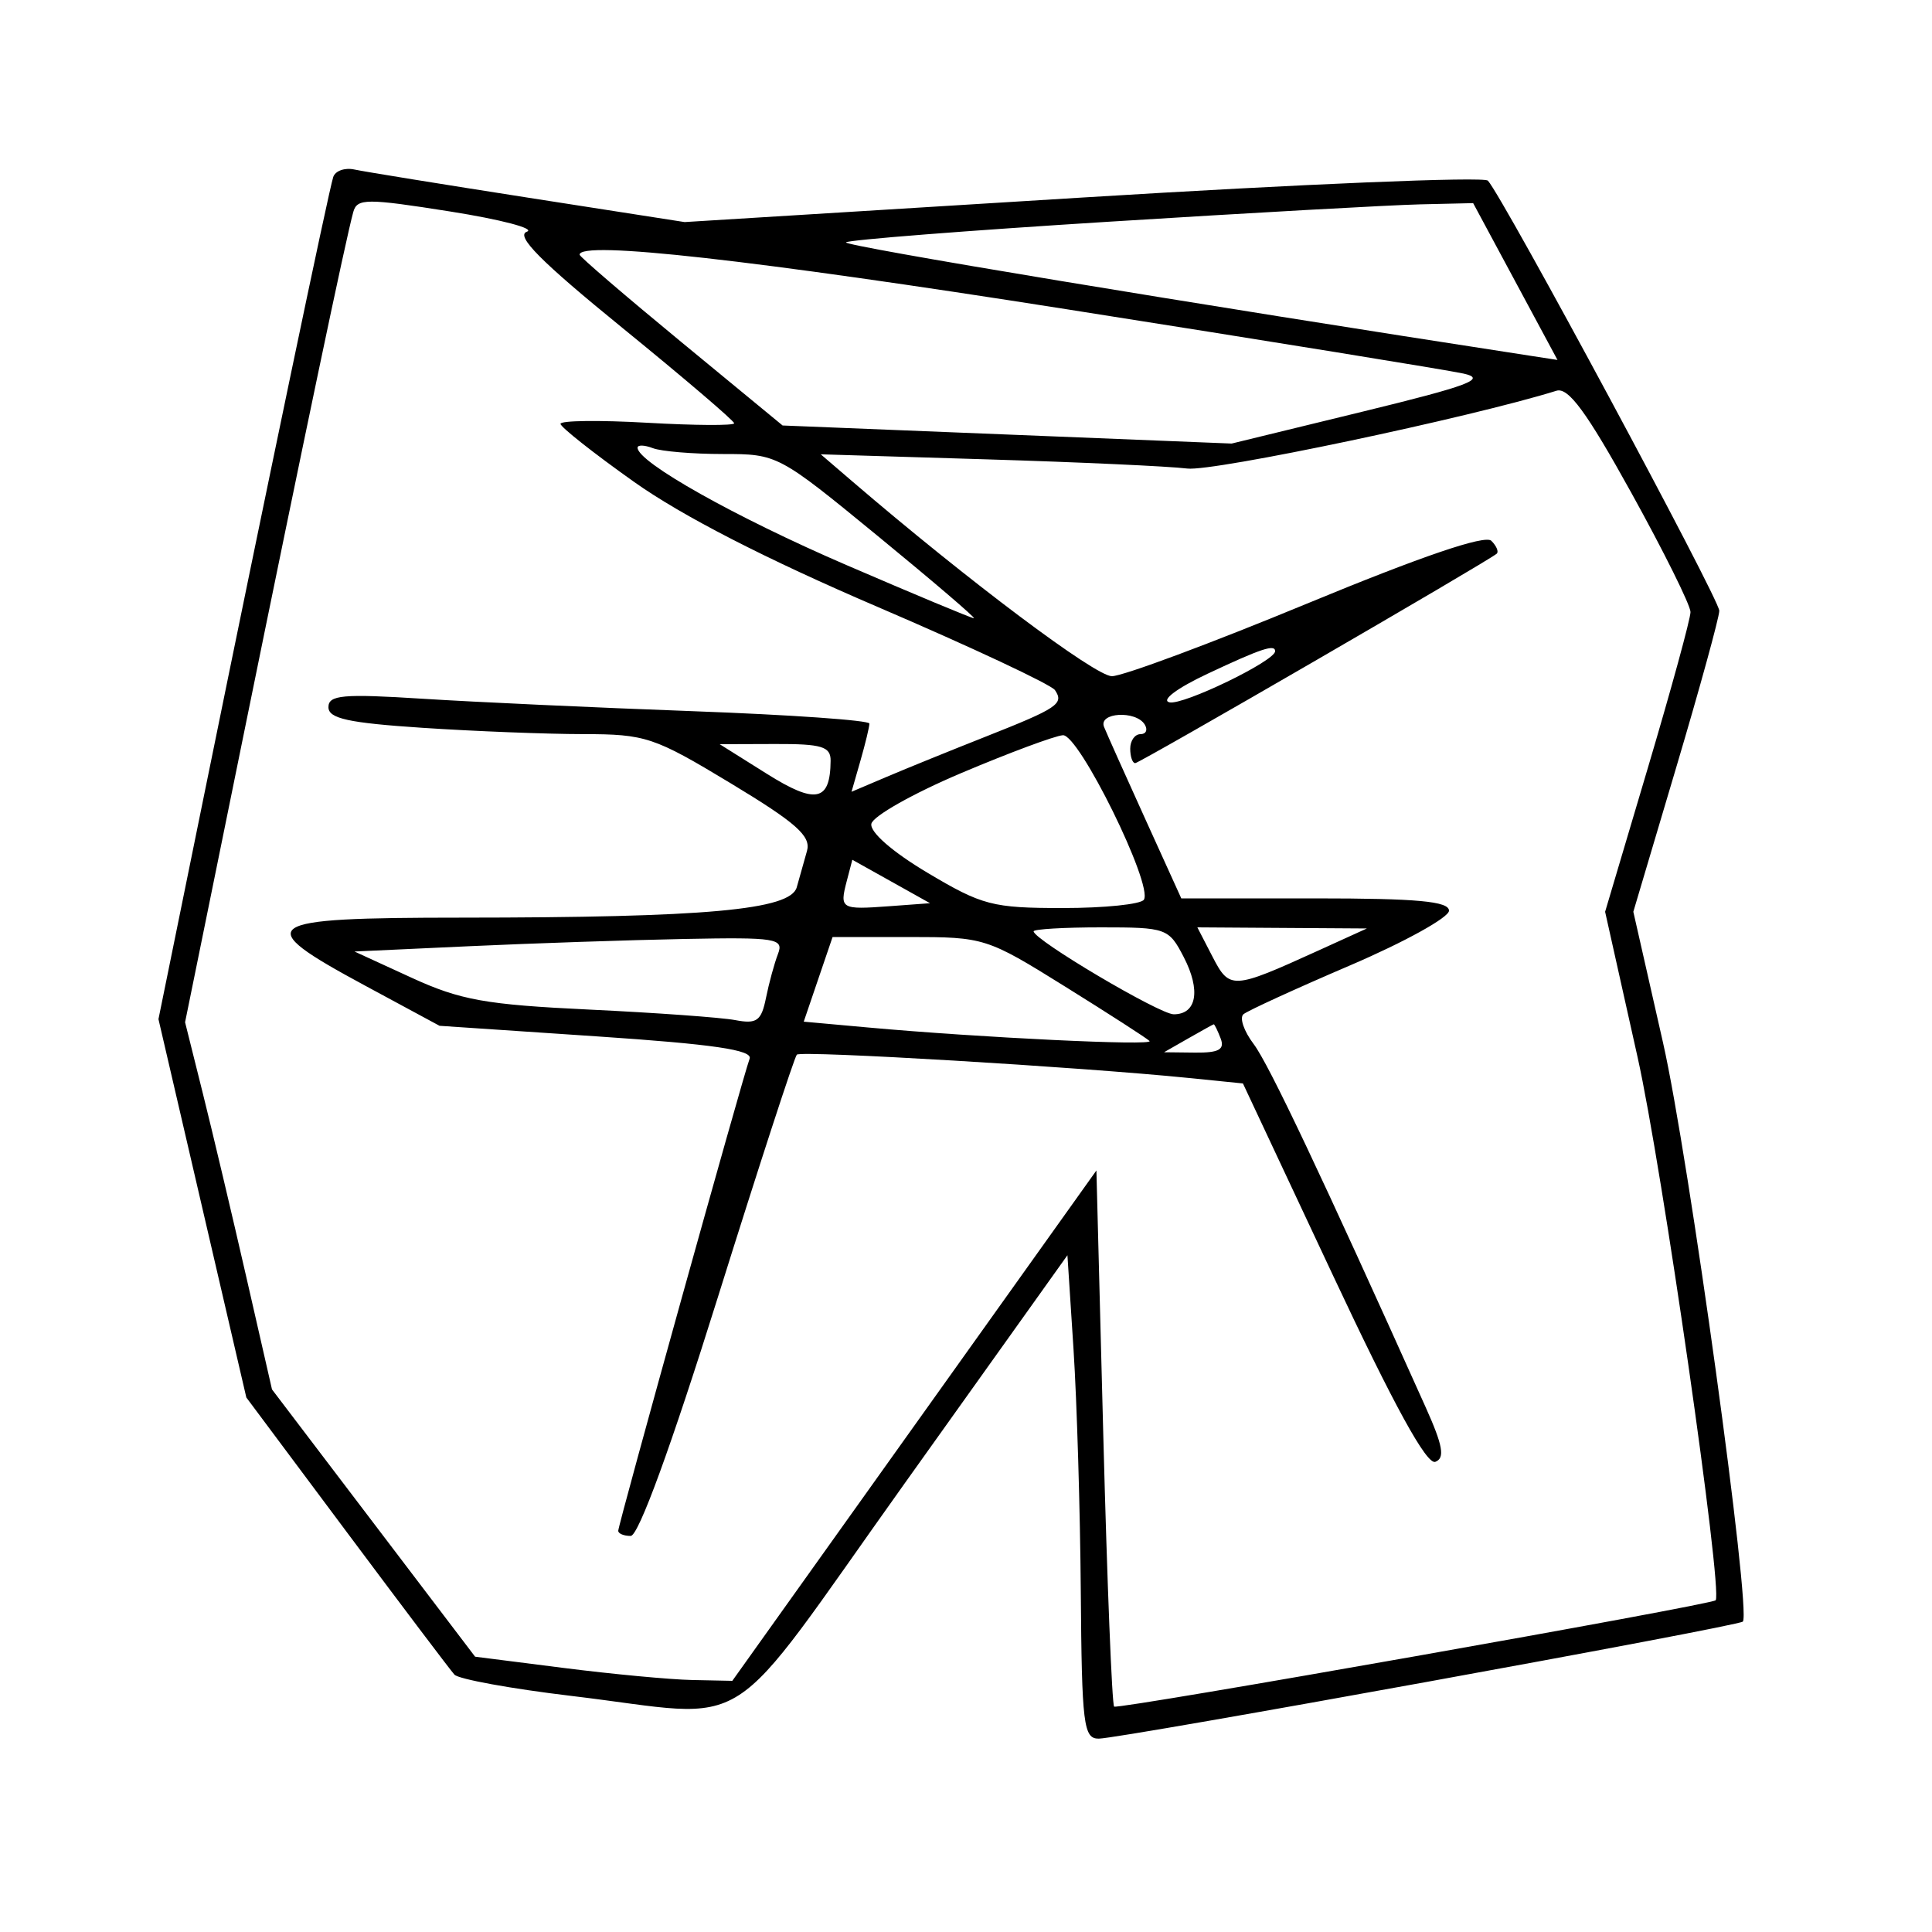 <svg xmlns="http://www.w3.org/2000/svg" width="200" height="200" viewBox="0 0 200 200" version="1.1">
	<path d="M 34.495 18.328 C 34.027 19.760, 27.652 50.270, 21.190 82 L 16.404 105.500 20.952 125.084 L 25.500 144.667 35.885 158.584 C 41.596 166.238, 46.616 172.885, 47.040 173.355 C 47.463 173.825, 52.915 174.818, 59.155 175.562 C 78.499 177.866, 74.475 180.439, 93.714 153.470 L 110.500 129.941 111.133 139.720 C 111.480 145.099, 111.818 156.363, 111.883 164.750 C 111.989 178.569, 112.164 179.998, 113.750 179.983 C 116.062 179.961, 180.009 168.339, 180.419 167.866 C 181.317 166.830, 174.813 119.652, 172.157 107.943 L 169.082 94.385 173.522 79.443 C 175.963 71.224, 177.970 63.928, 177.980 63.228 C 177.999 62.047, 155.634 20.474, 154.027 18.702 C 153.629 18.263, 134.756 19.048, 112.087 20.446 L 70.871 22.989 54.686 20.466 C 45.784 19.077, 37.685 17.765, 36.689 17.549 C 35.693 17.332, 34.705 17.683, 34.495 18.328 M 36.573 21.939 C 35.842 24.525, 31.379 45.804, 25.096 76.661 L 19.159 105.822 20.991 113.161 C 21.999 117.197, 24.024 125.749, 25.490 132.165 L 28.156 143.831 38.669 157.665 L 49.182 171.500 58.341 172.664 C 63.378 173.305, 69.369 173.867, 71.654 173.914 L 75.808 174 94.654 147.583 L 113.500 121.166 114.216 148.716 C 114.611 163.869, 115.113 176.447, 115.334 176.667 C 115.674 177.007, 177.302 166.112, 177.606 165.658 C 178.346 164.554, 172.047 120.746, 169.523 109.444 L 166.161 94.387 170.581 79.508 C 173.011 71.325, 175 64.057, 175 63.358 C 175 62.659, 172.244 57.105, 168.875 51.016 C 164.255 42.663, 162.352 40.068, 161.125 40.450 C 152.163 43.238, 125.597 48.836, 122.909 48.503 C 121.034 48.270, 111.729 47.843, 102.232 47.555 L 84.964 47.030 88.232 49.834 C 100.213 60.114, 113.385 70, 115.102 70 C 116.217 70, 125.290 66.625, 135.264 62.500 C 147.155 57.582, 153.738 55.338, 154.383 55.983 C 154.924 56.524, 155.172 57.127, 154.933 57.323 C 153.846 58.218, 117.975 79, 117.517 79 C 117.232 79, 117 78.325, 117 77.500 C 117 76.675, 117.477 76, 118.059 76 C 118.641 76, 118.840 75.550, 118.500 75 C 117.584 73.517, 113.684 73.749, 114.291 75.250 C 114.569 75.938, 116.482 80.213, 118.542 84.750 L 122.287 93 136.143 93 C 146.709 93, 150 93.303, 150 94.275 C 150 94.977, 145.387 97.526, 139.750 99.941 C 134.113 102.356, 129.150 104.630, 128.721 104.994 C 128.293 105.359, 128.768 106.747, 129.778 108.079 C 131.337 110.137, 136.821 121.715, 147.578 145.663 C 149.370 149.650, 149.599 150.940, 148.587 151.328 C 147.693 151.671, 144.322 145.532, 137.973 131.994 L 128.668 112.158 123.084 111.594 C 111.730 110.448, 82.933 108.733, 82.489 109.177 C 82.237 109.430, 78.554 120.743, 74.304 134.318 C 69.458 149.802, 66.098 159, 65.289 159 C 64.580 159, 64 158.760, 64 158.467 C 64 157.817, 76.941 111.318, 77.599 109.601 C 77.947 108.696, 73.851 108.096, 61.784 107.285 L 45.500 106.190 37.750 102.008 C 25.897 95.612, 26.768 95.001, 47.750 94.994 C 73.101 94.985, 81.821 94.197, 82.479 91.853 C 82.766 90.834, 83.242 89.141, 83.539 88.090 C 83.973 86.551, 82.445 85.195, 75.650 81.090 C 67.696 76.286, 66.836 76, 60.361 75.995 C 56.588 75.992, 49.112 75.699, 43.750 75.344 C 36.061 74.835, 34 74.383, 34 73.206 C 34 71.943, 35.496 71.809, 43.750 72.334 C 49.112 72.675, 61.712 73.255, 71.750 73.623 C 81.787 73.991, 90 74.567, 90 74.903 C 90 75.239, 89.584 76.965, 89.075 78.739 L 88.150 81.964 91.825 80.403 C 93.846 79.544, 98.425 77.685, 102 76.272 C 109.503 73.305, 110.171 72.858, 109.208 71.440 C 108.819 70.867, 100.563 66.993, 90.862 62.832 C 79.296 57.872, 70.611 53.414, 65.636 49.884 C 61.462 46.923, 58.037 44.219, 58.024 43.876 C 58.011 43.532, 62.050 43.482, 67 43.764 C 71.950 44.046, 76 44.070, 76 43.817 C 76 43.564, 70.802 39.128, 64.450 33.959 C 55.979 27.067, 53.338 24.408, 54.543 23.985 C 55.446 23.668, 51.872 22.727, 46.600 21.893 C 37.937 20.524, 36.972 20.528, 36.573 21.939 M 114.772 22.953 C 100.071 23.872, 87.834 24.833, 87.578 25.088 C 87.220 25.447, 123.085 31.391, 158.365 36.820 L 161.230 37.261 156.865 29.144 L 152.500 21.028 147 21.155 C 143.975 21.225, 129.472 22.034, 114.772 22.953 M 60 26.366 C 60 26.568, 64.728 30.628, 70.507 35.389 L 81.015 44.046 104.257 44.981 L 127.500 45.917 141 42.627 C 152.100 39.923, 153.967 39.219, 151.500 38.672 C 149.850 38.306, 131.336 35.305, 110.357 32.003 C 77.771 26.875, 60 24.885, 60 26.366 M 66 46.345 C 66 47.845, 76.130 53.539, 87.607 58.488 C 94.636 61.520, 100.581 64, 100.818 64 C 101.055 64, 96.584 60.175, 90.883 55.500 C 80.577 47.049, 80.486 47, 74.841 47 C 71.718 47, 68.452 46.727, 67.582 46.393 C 66.712 46.059, 66 46.038, 66 46.345 M 125 69.750 C 121.841 71.236, 120.164 72.493, 121.059 72.705 C 122.460 73.036, 132 68.423, 132 67.415 C 132 66.657, 130.549 67.141, 125 69.750 M 99.500 80.030 C 94.550 82.125, 90.367 84.486, 90.204 85.276 C 90.028 86.132, 92.378 88.183, 96.026 90.356 C 101.675 93.721, 102.746 94, 110.013 94 C 114.341 94, 118.123 93.610, 118.417 93.134 C 119.373 91.587, 111.690 75.991, 110.031 76.110 C 109.189 76.171, 104.450 77.935, 99.500 80.030 M 79.387 80.106 C 84.455 83.288, 85.948 82.981, 85.985 78.750 C 85.998 77.282, 85.073 77.003, 80.250 77.019 L 74.500 77.038 79.387 80.106 M 87.656 91.208 C 86.902 94.090, 87.053 94.180, 92.034 93.813 L 96.277 93.500 92.255 91.251 L 88.233 89.003 87.656 91.208 M 107 96.410 C 107 97.282, 120.034 105, 121.507 105 C 123.883 105, 124.320 102.519, 122.547 99.090 C 120.992 96.085, 120.757 96, 113.974 96 C 110.138 96, 107 96.185, 107 96.410 M 125.526 99.051 C 127.287 102.456, 127.589 102.440, 136.337 98.463 L 141.500 96.115 132.724 96.058 L 123.949 96 125.526 99.051 M 48.598 97.951 L 36.696 98.500 42.598 101.210 C 47.656 103.532, 50.287 104.004, 61 104.512 C 67.875 104.838, 74.677 105.328, 76.115 105.602 C 78.345 106.026, 78.813 105.687, 79.295 103.300 C 79.606 101.760, 80.165 99.713, 80.537 98.750 C 81.158 97.145, 80.356 97.017, 70.857 97.201 C 65.161 97.312, 55.144 97.649, 48.598 97.951 M 84.695 101.381 L 83.203 105.762 89.851 106.364 C 101.500 107.419, 119.518 108.284, 119 107.764 C 118.725 107.487, 114.792 104.952, 110.261 102.131 C 102.154 97.082, 101.895 97, 94.105 97 L 86.188 97 84.695 101.381 M 123 107.500 L 120.500 108.929 123.719 108.965 C 126.177 108.992, 126.801 108.646, 126.362 107.500 C 126.045 106.675, 125.722 106.016, 125.643 106.035 C 125.564 106.055, 124.375 106.714, 123 107.500" stroke="none" fill="black" fill-rule="evenodd"/>
</svg>